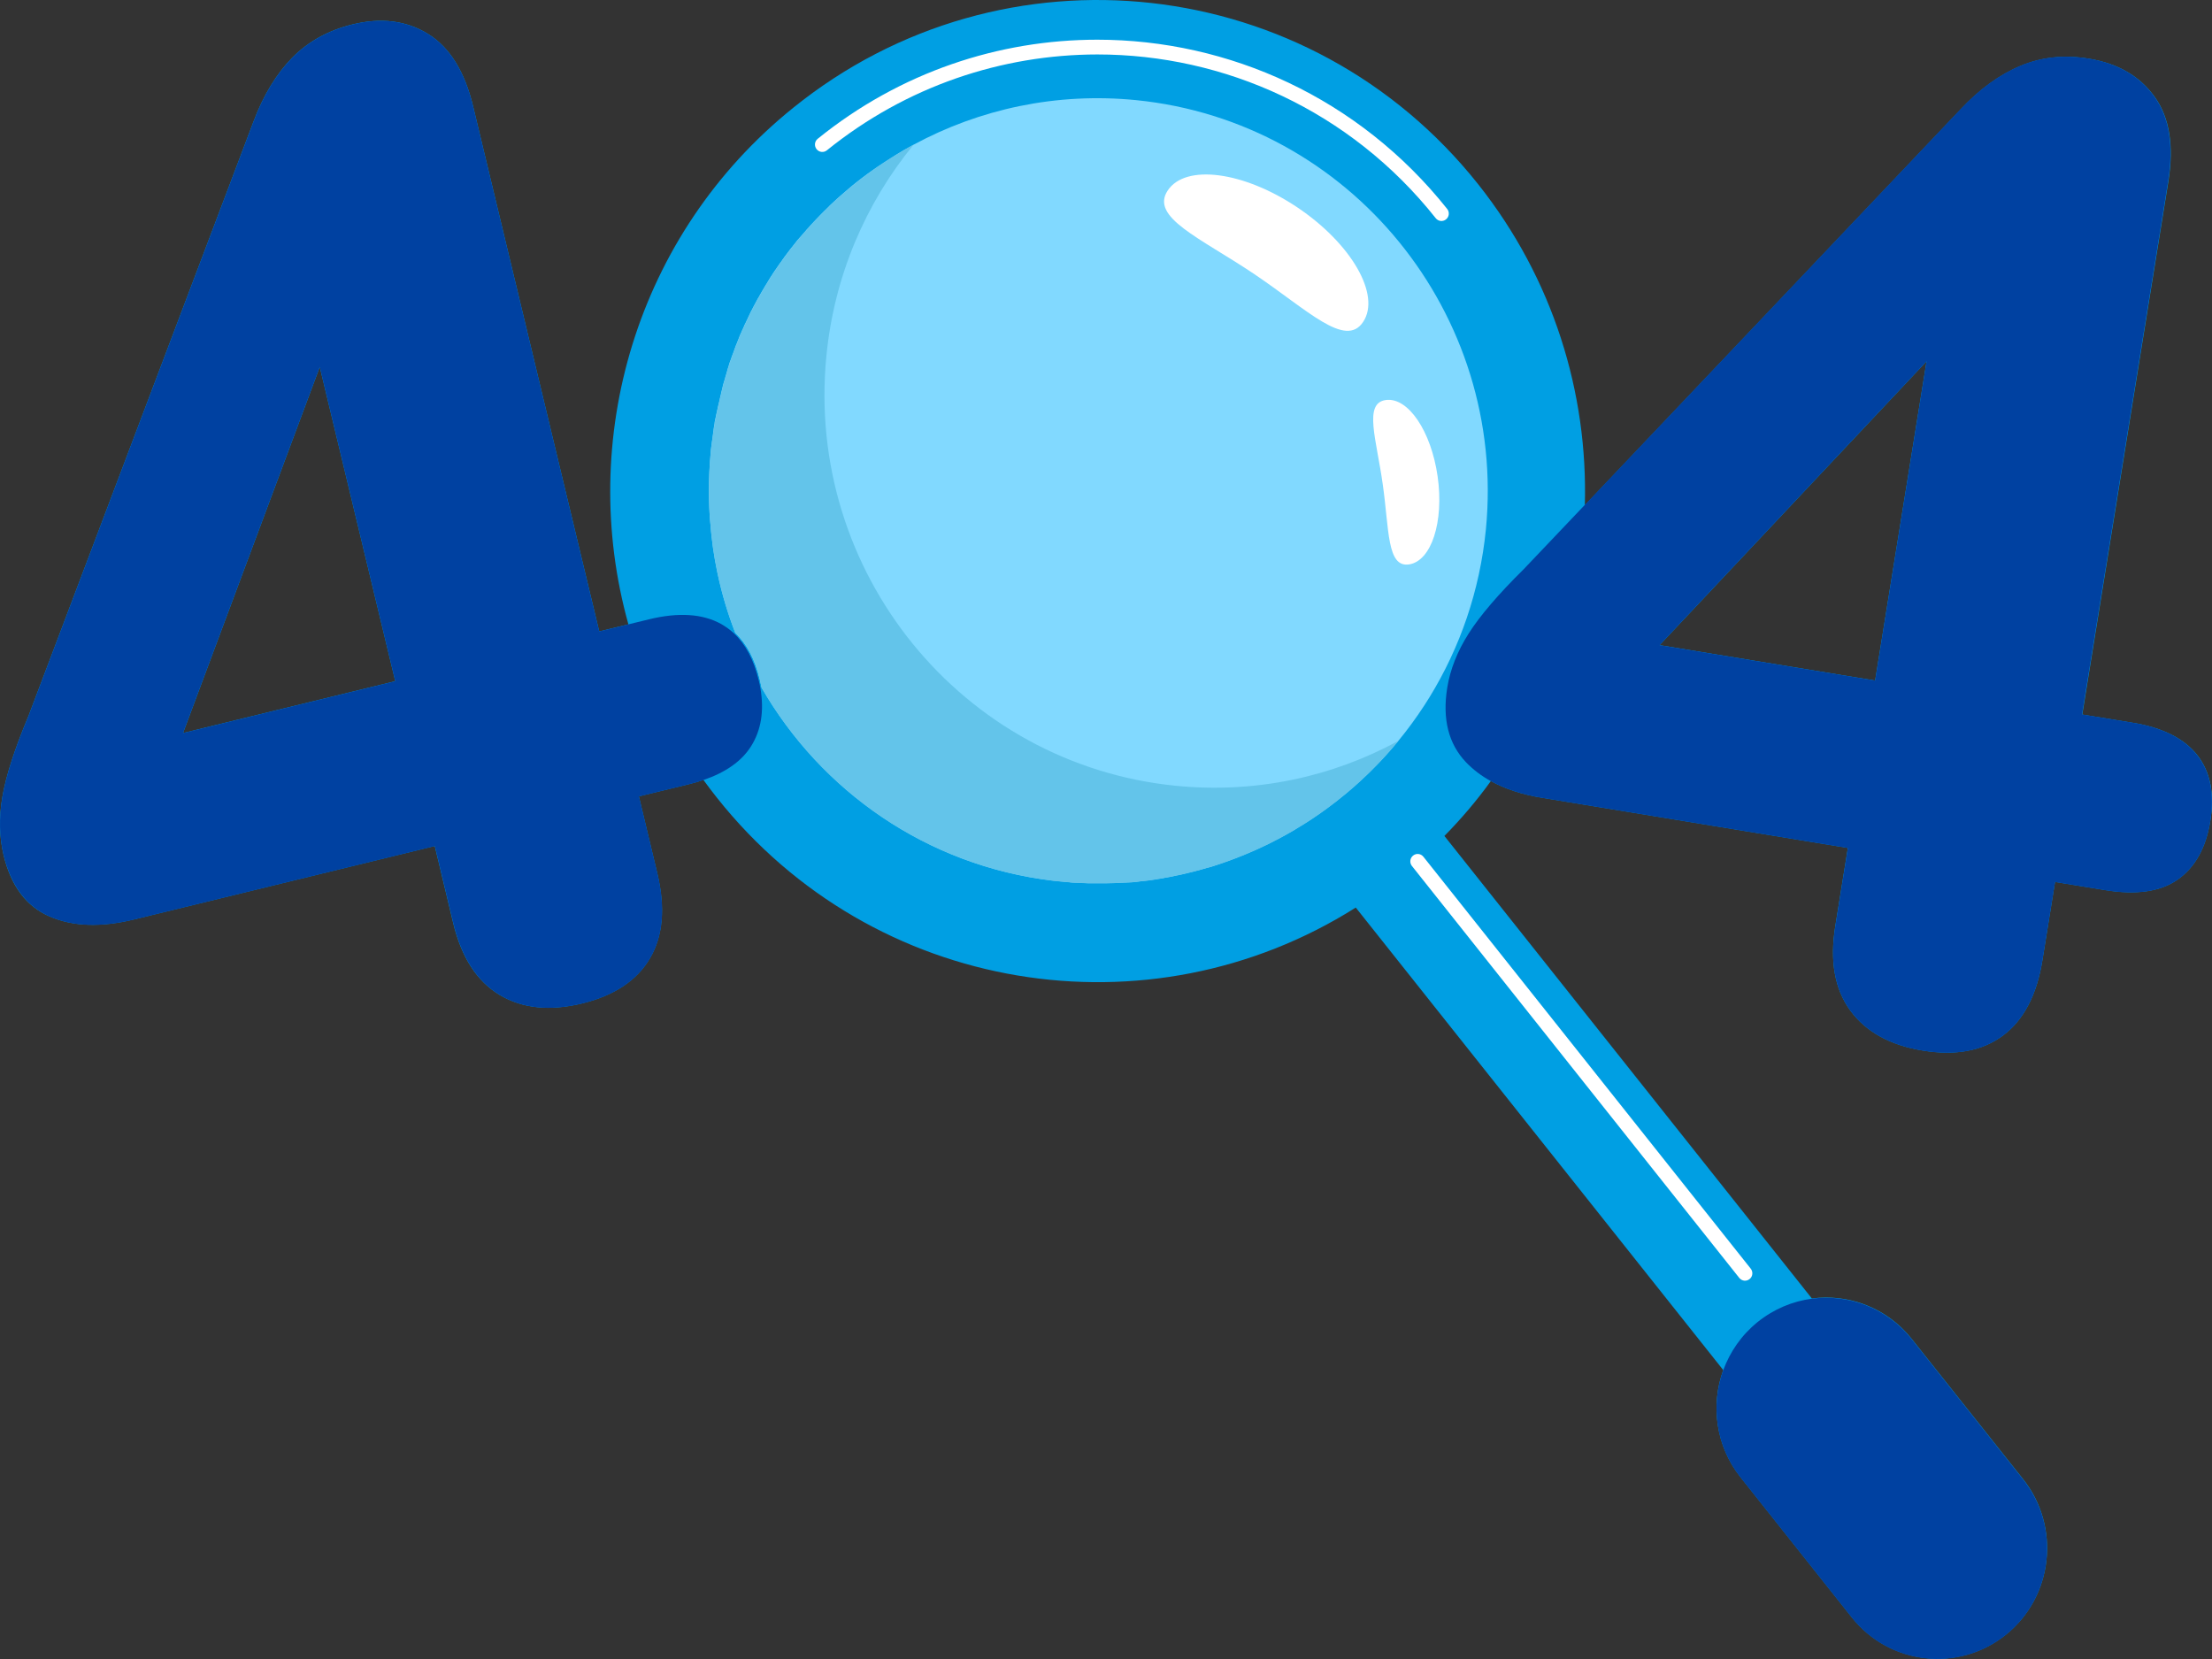 <svg width="439" height="329.25" viewBox="0 0 439 329.25" fill="none" xmlns="http://www.w3.org/2000/svg" xmlns:xlink="http://www.w3.org/1999/xlink">
	<rect x="0" y="0" width="439" height="329.25" fill="#333333" stroke="none"/>
	<desc>
			Created with Pixso.
	</desc>
	<defs/>
	<path id="Vector" d="M436.098 149.887C433.492 146.576 429.199 144.411 423.262 143.443L413.254 141.814L430.336 36.046C431.473 28.966 430.59 23.363 427.633 19.237C424.676 15.111 420.328 12.59 414.566 11.648C409.691 10.858 405.191 11.317 401.023 13.074C396.855 14.806 392.863 17.709 389.07 21.759L314.531 100.276C315.16 77.966 308.262 55.325 293.355 36.555C259.977 -5.466 199.105 -12.266 157.41 21.402C126.129 46.59 114.504 87.364 124.715 123.91L118.926 125.31L93.91 21.173C92.242 14.195 89.238 9.381 84.941 6.733C80.644 4.084 75.641 3.447 69.957 4.848C65.156 6.02 61.188 8.235 58.004 11.444C54.848 14.679 52.27 18.906 50.324 24.102L5.648 142.119C2.895 148.664 1.176 154.013 0.469 158.164C-0.238 162.315 -0.137 166.186 0.723 169.752C2.188 175.838 5.219 179.888 9.844 181.874C14.469 183.886 20.051 184.064 26.621 182.46L86.281 167.892L89.945 183.199C91.586 189.998 94.644 194.735 99.141 197.435C103.641 200.135 109.098 200.695 115.492 199.141C121.883 197.588 126.383 194.583 128.984 190.177C131.586 185.745 132.066 180.142 130.449 173.343L126.785 158.036L136.641 155.642C137.676 155.388 138.66 155.108 139.598 154.777C140.48 155.999 141.391 157.196 142.324 158.368C173.328 197.384 228.035 206.043 269.07 180.117L341.996 271.903C339.469 278.881 340.508 286.954 345.434 293.168L367.52 320.979C375.023 330.428 388.742 331.956 398.117 324.392C407.492 316.828 409.008 302.999 401.504 293.55L379.418 265.74C374.492 259.525 366.887 256.724 359.582 257.692L286.66 165.906C290.047 162.468 293.129 158.826 295.883 155.006C298.738 156.585 302.172 157.705 306.168 158.342L366.734 168.275L364.234 183.81C363.121 190.712 364.105 196.289 367.215 200.542C370.324 204.77 375.125 207.444 381.617 208.488C388.113 209.558 393.395 208.564 397.512 205.508C401.605 202.452 404.234 197.461 405.344 190.559L407.848 175.023L417.852 176.653C423.969 177.647 428.77 176.959 432.207 174.54C435.641 172.12 437.789 168.274 438.648 163.003C439.559 157.604 438.699 153.223 436.098 149.887ZM36.324 145.481L63.461 72.821L78.445 135.192L36.324 145.481ZM372.141 135.065L329.363 128.035L382.352 71.701L372.141 135.065Z" fill="#009FE3" fill-opacity="1" fill-rule="nonzero"/>
	<path id="Vector" d="M225.484 19.874C209.617 18.295 194.379 21.657 181.316 28.712C180.078 29.374 178.891 30.061 177.703 30.8C177.703 30.8 177.676 30.8 177.676 30.825C177.449 30.953 177.223 31.105 176.996 31.258C176.969 31.258 176.969 31.284 176.945 31.284C176.715 31.436 176.488 31.564 176.262 31.717L176.234 31.742C176.008 31.895 175.781 32.048 175.555 32.175C175.098 32.481 174.645 32.786 174.164 33.092C173.938 33.245 173.734 33.398 173.508 33.55C173.48 33.55 173.48 33.576 173.457 33.576C173.254 33.729 173.027 33.881 172.824 34.034C172.801 34.06 172.773 34.06 172.75 34.085C172.547 34.238 172.344 34.391 172.145 34.518C172.117 34.544 172.094 34.569 172.066 34.569C171.863 34.722 171.664 34.875 171.461 35.027C171.434 35.053 171.41 35.078 171.383 35.078C171.184 35.231 170.98 35.384 170.777 35.537C170.754 35.562 170.754 35.562 170.727 35.588C170.527 35.74 170.324 35.919 170.098 36.072C169.488 36.556 168.883 37.039 168.301 37.549C167.723 38.033 167.141 38.542 166.559 39.051L166.535 39.077C166.406 39.204 166.254 39.306 166.129 39.433L166.105 39.459C165.676 39.841 165.27 40.223 164.84 40.63C164.816 40.656 164.816 40.656 164.789 40.681C164.664 40.809 164.535 40.91 164.438 41.038C164.41 41.063 164.41 41.063 164.387 41.089C164.109 41.343 163.828 41.624 163.578 41.878C163.449 42.006 163.324 42.133 163.199 42.26C163.172 42.286 163.172 42.286 163.148 42.311C163.02 42.439 162.918 42.54 162.793 42.668C162.77 42.693 162.77 42.693 162.742 42.719C162.492 42.999 162.211 43.254 161.961 43.534C161.934 43.559 161.934 43.559 161.91 43.585C161.809 43.712 161.684 43.814 161.582 43.941C161.555 43.967 161.531 43.992 161.504 44.018C161.402 44.119 161.301 44.247 161.203 44.349C161.176 44.374 161.152 44.4 161.125 44.425C160.875 44.705 160.621 44.96 160.395 45.24C160.367 45.266 160.344 45.291 160.316 45.316C160.215 45.418 160.113 45.546 160.016 45.648C159.988 45.673 159.965 45.698 159.938 45.749C159.836 45.851 159.734 45.979 159.66 46.08C159.637 46.106 159.609 46.131 159.586 46.157C159.332 46.437 159.105 46.717 158.852 46.997C158.828 47.023 158.828 47.023 158.801 47.048C158.699 47.175 158.598 47.277 158.496 47.405C158.473 47.43 158.449 47.481 158.398 47.507C158.297 47.608 158.219 47.736 158.117 47.838C158.094 47.863 158.066 47.914 158.043 47.94C157.816 48.22 157.59 48.5 157.359 48.806C157.336 48.831 157.309 48.856 157.285 48.907C157.184 49.009 157.109 49.137 157.008 49.238C156.98 49.264 156.957 49.315 156.93 49.34C156.832 49.442 156.754 49.569 156.68 49.671C156.652 49.697 156.629 49.748 156.602 49.773C156.375 50.053 156.172 50.359 155.945 50.639C155.922 50.665 155.895 50.716 155.871 50.741C155.793 50.843 155.691 50.97 155.617 51.072C155.594 51.123 155.566 51.148 155.543 51.2C155.465 51.301 155.363 51.429 155.289 51.531C155.262 51.581 155.238 51.607 155.215 51.658C155.113 51.811 155.012 51.938 154.91 52.091L154.883 52.116C154.785 52.244 154.684 52.396 154.582 52.524C154.555 52.575 154.531 52.6 154.504 52.651C154.43 52.753 154.355 52.88 154.277 52.982C154.254 53.033 154.203 53.084 154.176 53.135C154.102 53.237 154.023 53.339 153.949 53.466C153.926 53.517 153.898 53.542 153.848 53.593C153.746 53.746 153.645 53.899 153.547 54.052C153.445 54.205 153.344 54.332 153.266 54.485C153.242 54.536 153.191 54.587 153.168 54.638C153.09 54.739 153.039 54.841 152.965 54.943C152.938 54.994 152.887 55.045 152.863 55.096C152.789 55.198 152.711 55.325 152.66 55.427C152.637 55.478 152.609 55.504 152.586 55.554C152.484 55.707 152.406 55.86 152.309 56.013C152.281 56.038 152.258 56.089 152.258 56.115C152.18 56.242 152.105 56.369 152.027 56.471C152.004 56.522 151.98 56.573 151.93 56.624C151.879 56.726 151.801 56.828 151.75 56.93C151.727 56.981 151.676 57.057 151.648 57.108C151.574 57.21 151.523 57.312 151.449 57.439C151.422 57.49 151.398 57.515 151.371 57.566C151.297 57.719 151.195 57.846 151.121 57.999C151.094 58.05 151.043 58.127 151.02 58.178C150.969 58.279 150.891 58.381 150.84 58.483C150.816 58.534 150.766 58.611 150.742 58.661C150.691 58.763 150.641 58.865 150.59 58.942C150.539 59.018 150.512 59.069 150.461 59.145C150.41 59.247 150.336 59.349 150.285 59.451C150.262 59.502 150.234 59.553 150.211 59.604C150.133 59.757 150.031 59.909 149.957 60.062C149.934 60.113 149.906 60.164 149.883 60.215C149.832 60.317 149.754 60.419 149.703 60.546C149.68 60.597 149.629 60.673 149.602 60.724C149.555 60.826 149.504 60.928 149.453 61.03C149.426 61.081 149.375 61.157 149.352 61.208C149.301 61.31 149.25 61.412 149.199 61.514C149.172 61.565 149.148 61.641 149.098 61.692C149.023 61.845 148.945 61.998 148.871 62.151C148.844 62.202 148.82 62.252 148.793 62.329C148.746 62.431 148.695 62.533 148.645 62.635C148.617 62.711 148.566 62.787 148.543 62.864C148.492 62.965 148.441 63.042 148.414 63.144C148.391 63.22 148.34 63.297 148.316 63.348C148.266 63.449 148.215 63.551 148.164 63.653C148.137 63.704 148.113 63.781 148.086 63.831C148.012 63.984 147.938 64.137 147.859 64.29C147.836 64.366 147.785 64.417 147.758 64.494C147.707 64.596 147.656 64.697 147.633 64.799C147.605 64.876 147.555 64.952 147.531 65.028C147.48 65.13 147.457 65.207 147.406 65.309C147.379 65.385 147.328 65.461 147.305 65.512C147.254 65.614 147.203 65.716 147.176 65.818C147.152 65.894 147.129 65.971 147.078 66.022C147 66.174 146.949 66.327 146.875 66.48C146.848 66.556 146.824 66.607 146.797 66.684C146.746 66.786 146.699 66.888 146.672 66.989C146.648 67.066 146.621 67.117 146.598 67.193C146.547 67.295 146.52 67.397 146.469 67.499C146.445 67.575 146.418 67.652 146.395 67.703C146.344 67.804 146.32 67.906 146.27 68.008C146.242 68.085 146.219 68.135 146.191 68.212C146.117 68.365 146.066 68.543 145.988 68.696C145.965 68.747 145.938 68.798 145.938 68.849C145.891 68.951 145.863 69.078 145.812 69.18C145.789 69.256 145.762 69.332 145.738 69.409C145.711 69.511 145.66 69.587 145.637 69.689C145.609 69.765 145.586 69.842 145.559 69.918C145.512 70.02 145.484 70.122 145.434 70.224C145.41 70.3 145.383 70.351 145.359 70.428C145.309 70.58 145.23 70.759 145.18 70.912C145.156 70.988 145.129 71.064 145.105 71.141C145.082 71.243 145.055 71.319 145.004 71.421C144.98 71.523 144.953 71.599 144.902 71.701C144.879 71.777 144.852 71.879 144.801 71.956C144.777 72.032 144.75 72.109 144.727 72.21C144.703 72.312 144.652 72.439 144.625 72.541C144.602 72.592 144.574 72.669 144.574 72.72C144.523 72.873 144.473 73.051 144.422 73.204C144.398 73.28 144.371 73.382 144.348 73.458C144.32 73.56 144.297 73.636 144.273 73.738C144.246 73.815 144.223 73.917 144.195 73.993C144.172 74.095 144.145 74.171 144.121 74.273C144.094 74.35 144.07 74.451 144.043 74.528C144.02 74.63 143.969 74.732 143.941 74.859C143.918 74.935 143.895 74.986 143.895 75.063C143.844 75.241 143.793 75.394 143.742 75.572C143.715 75.648 143.691 75.725 143.664 75.801C143.641 75.903 143.613 76.005 143.59 76.081C143.562 76.158 143.539 76.26 143.512 76.336C143.488 76.438 143.465 76.54 143.438 76.667C143.414 76.744 143.414 76.794 143.387 76.871C143.363 76.998 143.312 77.151 143.285 77.278C143.285 77.329 143.262 77.355 143.262 77.406C143.211 77.584 143.184 77.737 143.133 77.915C143.109 77.992 143.086 78.068 143.086 78.17C143.059 78.272 143.035 78.374 143.008 78.475C142.984 78.552 142.957 78.628 142.957 78.705C142.934 78.806 142.906 78.908 142.883 79.01C142.855 79.087 142.832 79.189 142.832 79.265C142.805 79.392 142.781 79.494 142.754 79.621C142.73 79.672 142.73 79.749 142.703 79.8C142.656 79.978 142.629 80.156 142.578 80.335C142.555 80.411 142.555 80.462 142.527 80.538C142.504 80.64 142.477 80.767 142.453 80.869C142.426 80.946 142.426 81.048 142.402 81.124C142.375 81.226 142.352 81.328 142.324 81.455C142.301 81.531 142.301 81.608 142.277 81.684C142.25 81.837 142.227 81.99 142.176 82.143C142.176 82.168 142.176 82.194 142.148 82.245C142.125 82.423 142.074 82.601 142.047 82.779C142.023 82.856 142.023 82.907 141.996 82.983C141.973 83.111 141.945 83.212 141.922 83.34C141.898 83.416 141.895 83.493 141.871 83.569C141.848 83.696 141.82 83.798 141.82 83.925C141.82 84.002 141.797 84.078 141.797 84.129C141.77 84.282 141.746 84.409 141.719 84.562C141.719 84.613 141.695 84.664 141.695 84.715C141.668 84.893 141.645 85.046 141.617 85.224C141.617 85.301 141.594 85.377 141.594 85.454C141.566 85.555 141.566 85.683 141.543 85.785C141.543 85.861 141.516 85.937 141.516 86.014C141.492 86.141 141.492 86.269 141.469 86.37C141.469 86.447 141.441 86.498 141.441 86.574C141.418 86.727 141.391 86.88 141.391 87.033C141.391 87.084 141.367 87.134 141.367 87.185C141.34 87.364 141.316 87.516 141.289 87.695C141.289 87.746 141.266 87.822 141.266 87.873C141.238 88 141.238 88.153 141.215 88.281C141.215 88.331 141.188 88.408 141.188 88.459C141.164 88.612 141.164 88.739 141.137 88.892C141.137 88.943 141.137 88.994 141.113 89.044C141.09 89.248 141.062 89.427 141.062 89.63C140.809 92.304 140.684 94.978 140.684 97.602C140.684 98.085 140.684 98.595 140.707 99.079C140.734 100.225 140.785 101.371 140.859 102.517C140.887 102.848 140.91 103.179 140.938 103.485C140.938 103.638 140.961 103.816 140.988 103.969C141.039 104.452 141.062 104.936 141.113 105.42C141.137 105.751 141.188 106.057 141.215 106.388C141.266 106.872 141.34 107.356 141.391 107.84C141.441 108.171 141.469 108.476 141.516 108.807C141.746 110.412 142.023 111.965 142.352 113.544C142.375 113.697 142.426 113.85 142.453 114.003C143.312 118.001 144.473 121.872 145.938 125.616C148.215 127.755 149.832 130.837 150.789 134.81C150.918 135.37 151.043 135.931 151.145 136.465C162.969 156.967 183.895 171.764 208.934 174.769C209.438 174.82 209.918 174.871 210.426 174.922C210.625 174.947 210.805 174.947 211.004 174.973C211.055 174.973 211.105 174.973 211.156 174.998C211.285 174.998 211.434 175.024 211.562 175.024C211.637 175.024 211.715 175.024 211.766 175.049C211.891 175.049 212.016 175.075 212.145 175.075C212.191 175.075 212.27 175.075 212.32 175.1C212.496 175.125 212.699 175.125 212.875 175.151L212.902 175.151C213.078 175.151 213.254 175.176 213.43 175.176C213.508 175.176 213.559 175.176 213.633 175.176C213.762 175.176 213.887 175.202 214.012 175.202C214.09 175.202 214.164 175.202 214.215 175.202C214.34 175.202 214.469 175.202 214.594 175.227C214.645 175.227 214.719 175.227 214.77 175.227C214.949 175.227 215.148 175.253 215.328 175.253L215.352 175.253C215.527 175.253 215.707 175.253 215.906 175.278C215.957 175.278 216.035 175.278 216.086 175.278C216.211 175.278 216.363 175.278 216.488 175.278C216.539 175.278 216.617 175.278 216.664 175.278C216.816 175.278 216.945 175.278 217.094 175.278C217.145 175.278 217.195 175.278 217.246 175.278C217.625 175.278 218.004 175.278 218.359 175.278C218.41 175.278 218.484 175.278 218.535 175.278C218.66 175.278 218.812 175.278 218.941 175.278C218.992 175.278 219.066 175.278 219.117 175.278C219.27 175.278 219.395 175.278 219.547 175.278C219.598 175.278 219.648 175.278 219.672 175.278C220.051 175.278 220.43 175.253 220.809 175.253C220.859 175.253 220.938 175.253 220.988 175.253C221.113 175.253 221.238 175.253 221.391 175.227C221.441 175.227 221.516 175.227 221.566 175.227C221.695 175.227 221.848 175.202 221.973 175.202C222.023 175.202 222.074 175.202 222.125 175.202C222.301 175.202 222.504 175.176 222.68 175.176L222.703 175.176C222.883 175.176 223.059 175.151 223.234 175.151C223.285 175.151 223.336 175.151 223.387 175.151C223.512 175.151 223.664 175.125 223.793 175.125C223.844 175.125 223.891 175.125 223.941 175.125C224.07 175.125 224.223 175.1 224.348 175.1C224.398 175.1 224.449 175.1 224.5 175.1C224.676 175.075 224.879 175.075 225.055 175.049C225.23 175.024 225.41 175.024 225.586 174.998C225.637 174.998 225.688 174.998 225.738 174.973C225.863 174.947 226.016 174.947 226.141 174.922C226.191 174.922 226.242 174.922 226.316 174.896C226.469 174.871 226.648 174.871 226.797 174.845C226.824 174.845 226.824 174.845 226.848 174.845C227.227 174.794 227.605 174.743 227.984 174.718C228.035 174.718 228.086 174.693 228.137 174.693C228.289 174.667 228.414 174.642 228.566 174.642C228.594 174.642 228.645 174.642 228.668 174.616C228.844 174.591 229.023 174.565 229.199 174.54C229.402 174.514 229.602 174.489 229.781 174.438C229.957 174.412 230.133 174.387 230.312 174.361C230.359 174.361 230.41 174.336 230.461 174.336C230.613 174.31 230.766 174.285 230.891 174.26C230.918 174.26 230.969 174.26 230.992 174.234C231.168 174.209 231.348 174.183 231.523 174.132L231.551 174.132C231.75 174.107 231.93 174.056 232.129 174.03C232.309 174.005 232.484 173.954 232.66 173.928C232.688 173.928 232.738 173.903 232.762 173.903C232.914 173.878 233.066 173.852 233.215 173.801C233.242 173.801 233.293 173.776 233.316 173.776C233.496 173.75 233.672 173.699 233.848 173.674C233.848 173.674 233.848 173.674 233.875 173.674C234.254 173.597 234.633 173.521 235.012 173.419C235.035 173.419 235.062 173.419 235.086 173.394C235.238 173.368 235.414 173.317 235.566 173.292C235.594 173.292 235.617 173.266 235.641 173.266C236.199 173.139 236.754 172.986 237.309 172.859C237.336 172.859 237.359 172.859 237.359 172.833C237.539 172.782 237.715 172.731 237.867 172.706L237.891 172.706C238.445 172.553 239.004 172.4 239.559 172.222C239.586 172.222 239.586 172.222 239.609 172.222C239.785 172.171 239.965 172.12 240.141 172.069C240.141 172.069 240.141 172.069 240.164 172.069C240.395 171.993 240.621 171.917 240.848 171.866C240.898 171.84 240.949 171.84 240.973 171.815C241.152 171.764 241.352 171.687 241.531 171.636C241.582 171.611 241.633 171.611 241.68 171.585C241.859 171.534 242.035 171.458 242.211 171.407C242.289 171.382 242.34 171.356 242.414 171.331C242.566 171.28 242.742 171.229 242.895 171.152C242.945 171.127 243.02 171.102 243.07 171.102C243.25 171.051 243.398 170.974 243.578 170.923C243.652 170.898 243.703 170.872 243.777 170.847C243.93 170.796 244.105 170.745 244.258 170.669C244.309 170.643 244.336 170.643 244.387 170.618C244.562 170.541 244.766 170.49 244.941 170.414C244.992 170.388 245.043 170.363 245.094 170.363C245.27 170.312 245.422 170.236 245.598 170.159C245.648 170.134 245.699 170.108 245.773 170.083C245.953 170.006 246.105 169.956 246.281 169.879C246.332 169.854 246.383 169.828 246.434 169.828C246.609 169.752 246.762 169.701 246.938 169.624C246.988 169.599 247.012 169.599 247.062 169.573C247.242 169.497 247.418 169.421 247.594 169.344C247.621 169.319 247.672 169.319 247.695 169.293C247.871 169.217 248.051 169.141 248.25 169.064C248.301 169.039 248.328 169.013 248.379 169.013C248.555 168.937 248.73 168.86 248.91 168.784C248.957 168.759 249.008 168.733 249.035 168.733C249.211 168.657 249.387 168.58 249.539 168.504C249.59 168.478 249.617 168.478 249.668 168.453C249.844 168.376 250.02 168.3 250.195 168.198C250.246 168.173 250.273 168.147 250.324 168.147C250.5 168.071 250.676 167.995 250.855 167.893C250.906 167.867 250.93 167.842 250.98 167.842C251.156 167.765 251.336 167.663 251.512 167.587C251.535 167.562 251.562 167.562 251.613 167.536C251.789 167.46 251.965 167.358 252.168 167.256C252.191 167.23 252.219 167.23 252.27 167.205C252.445 167.103 252.621 167.027 252.824 166.925C252.852 166.899 252.875 166.899 252.902 166.874C253.078 166.772 253.281 166.67 253.457 166.594C253.48 166.594 253.508 166.568 253.508 166.568C253.711 166.466 253.887 166.365 254.09 166.263C254.113 166.263 254.141 166.237 254.141 166.237C254.34 166.135 254.52 166.033 254.695 165.932C254.719 165.932 254.746 165.906 254.746 165.906C254.949 165.804 255.125 165.702 255.328 165.601L255.352 165.575C255.555 165.473 255.73 165.346 255.934 165.244C255.957 165.244 255.957 165.219 255.984 165.219C256.188 165.117 256.363 164.989 256.566 164.887C256.566 164.887 256.566 164.887 256.59 164.887C256.793 164.76 256.996 164.658 257.172 164.531C257.172 164.531 257.195 164.531 257.195 164.505C257.398 164.378 257.574 164.276 257.777 164.149C257.777 164.149 257.805 164.149 257.805 164.123C258.004 163.996 258.184 163.894 258.383 163.767C258.383 163.767 258.383 163.767 258.41 163.767C258.613 163.639 258.789 163.512 258.992 163.41C258.992 163.41 259.016 163.41 259.016 163.385C259.219 163.257 259.395 163.13 259.598 163.003C259.598 163.003 259.598 163.003 259.621 163.003C259.824 162.875 260 162.748 260.203 162.621C279.129 150.142 292.473 129.487 294.898 105.038C299.039 62.329 267.984 24.127 225.484 19.874Z" fill="#81D9FF" fill-opacity="1" fill-rule="nonzero"/>
	<path id="Vector" d="M233.344 155.948C190.816 151.695 159.785 113.493 164.008 70.631C165.574 54.638 171.863 40.248 181.316 28.711C177.375 30.851 173.633 33.321 170.121 36.097C169.516 36.581 168.91 37.065 168.328 37.574C167.746 38.058 167.164 38.567 166.582 39.077L166.559 39.102C166.434 39.23 166.281 39.331 166.152 39.459L166.129 39.484C165.699 39.866 165.297 40.248 164.867 40.656C164.84 40.681 164.84 40.681 164.816 40.707C164.688 40.834 164.562 40.936 164.461 41.063C164.438 41.089 164.438 41.089 164.41 41.114C164.133 41.369 163.855 41.649 163.602 41.904C163.477 42.031 163.348 42.158 163.223 42.286C163.199 42.311 163.199 42.311 163.172 42.337C163.047 42.464 162.945 42.566 162.82 42.693C162.793 42.719 162.793 42.719 162.77 42.744C162.516 43.024 162.238 43.279 161.984 43.559C161.961 43.584 161.961 43.584 161.934 43.61C161.832 43.737 161.707 43.839 161.605 43.967C161.582 43.992 161.555 44.017 161.531 44.043C161.43 44.145 161.328 44.272 161.227 44.374C161.203 44.399 161.176 44.425 161.152 44.45C160.898 44.73 160.645 44.985 160.418 45.265C160.395 45.291 160.367 45.316 160.344 45.342C160.242 45.444 160.141 45.571 160.039 45.673C160.016 45.698 159.988 45.724 159.965 45.775C159.863 45.877 159.762 46.004 159.684 46.106C159.66 46.131 159.637 46.157 159.609 46.182C159.355 46.462 159.129 46.742 158.875 47.023C158.852 47.048 158.852 47.048 158.828 47.074C158.727 47.201 158.625 47.303 158.523 47.43C158.496 47.456 158.473 47.507 158.422 47.532C158.32 47.634 158.246 47.761 158.145 47.863C158.117 47.889 158.094 47.94 158.066 47.965C157.84 48.245 157.613 48.525 157.387 48.831C157.359 48.856 157.336 48.882 157.309 48.933C157.211 49.035 157.133 49.162 157.031 49.264C157.008 49.289 156.98 49.34 156.957 49.366C156.855 49.468 156.781 49.595 156.703 49.697C156.68 49.722 156.652 49.773 156.629 49.799C156.402 50.079 156.199 50.384 155.973 50.664C155.945 50.69 155.922 50.741 155.895 50.766C155.82 50.868 155.719 50.996 155.641 51.097C155.617 51.148 155.594 51.174 155.566 51.225C155.492 51.327 155.391 51.454 155.312 51.556C155.289 51.607 155.262 51.632 155.238 51.683C155.137 51.836 155.035 51.963 154.934 52.116L154.91 52.142C154.809 52.269 154.707 52.422 154.605 52.549C154.582 52.6 154.555 52.626 154.531 52.676C154.453 52.778 154.379 52.906 154.305 53.008C154.277 53.059 154.227 53.109 154.203 53.16C154.125 53.262 154.051 53.364 153.977 53.491C153.949 53.542 153.926 53.568 153.875 53.619C153.773 53.772 153.672 53.924 153.57 54.077C153.469 54.23 153.367 54.357 153.293 54.51C153.266 54.561 153.215 54.612 153.191 54.663C153.117 54.765 153.066 54.867 152.988 54.969C152.965 55.02 152.914 55.07 152.887 55.121C152.812 55.223 152.738 55.351 152.688 55.453C152.66 55.503 152.637 55.529 152.609 55.58C152.508 55.733 152.434 55.885 152.332 56.038C152.309 56.064 152.281 56.115 152.281 56.14C152.207 56.267 152.129 56.395 152.055 56.497C152.027 56.548 152.004 56.599 151.953 56.649C151.902 56.751 151.828 56.853 151.777 56.955C151.75 57.006 151.699 57.082 151.676 57.133C151.598 57.235 151.551 57.337 151.473 57.464C151.449 57.515 151.422 57.541 151.398 57.592C151.32 57.745 151.219 57.872 151.145 58.025C151.121 58.076 151.07 58.152 151.043 58.203C150.992 58.305 150.918 58.407 150.867 58.509C150.84 58.559 150.789 58.636 150.766 58.687C150.715 58.789 150.664 58.891 150.613 58.967C150.562 59.043 150.539 59.094 150.488 59.171C150.438 59.273 150.363 59.374 150.312 59.476C150.285 59.527 150.262 59.578 150.234 59.629C150.16 59.782 150.059 59.935 149.98 60.088C149.957 60.139 149.934 60.19 149.906 60.24C149.855 60.342 149.781 60.444 149.73 60.572C149.703 60.622 149.652 60.699 149.629 60.75C149.578 60.852 149.527 60.953 149.477 61.055C149.453 61.106 149.402 61.183 149.375 61.234C149.324 61.336 149.273 61.437 149.223 61.539C149.199 61.59 149.172 61.667 149.125 61.718C149.047 61.87 148.973 62.023 148.895 62.176C148.871 62.227 148.844 62.278 148.82 62.354C148.77 62.456 148.719 62.558 148.668 62.66C148.645 62.736 148.594 62.813 148.566 62.889C148.516 62.991 148.465 63.067 148.441 63.169C148.414 63.246 148.363 63.322 148.34 63.373C148.289 63.475 148.238 63.577 148.188 63.678C148.164 63.73 148.137 63.806 148.113 63.857C148.035 64.01 147.961 64.162 147.887 64.315C147.859 64.392 147.809 64.443 147.785 64.519C147.734 64.621 147.684 64.723 147.656 64.825C147.633 64.901 147.582 64.977 147.555 65.054C147.508 65.156 147.48 65.232 147.43 65.334C147.406 65.41 147.355 65.487 147.328 65.538C147.277 65.64 147.227 65.741 147.203 65.843C147.176 65.92 147.152 65.996 147.102 66.047C147.027 66.2 146.977 66.353 146.898 66.505C146.875 66.582 146.848 66.633 146.824 66.709C146.773 66.811 146.723 66.913 146.699 67.015C146.672 67.091 146.648 67.142 146.621 67.219C146.57 67.32 146.547 67.422 146.496 67.524C146.469 67.601 146.445 67.677 146.418 67.728C146.367 67.83 146.344 67.932 146.293 68.034C146.27 68.11 146.242 68.161 146.219 68.237C146.141 68.39 146.09 68.568 146.016 68.721C145.988 68.772 145.965 68.823 145.965 68.874C145.914 68.976 145.891 69.103 145.84 69.205C145.812 69.281 145.789 69.358 145.762 69.434C145.738 69.536 145.688 69.612 145.66 69.714C145.637 69.791 145.609 69.867 145.586 69.944C145.535 70.046 145.512 70.147 145.461 70.249C145.434 70.326 145.41 70.377 145.383 70.453C145.332 70.606 145.258 70.784 145.207 70.937C145.18 71.013 145.156 71.09 145.129 71.166C145.105 71.268 145.082 71.344 145.031 71.446C145.004 71.548 144.98 71.624 144.93 71.726C144.902 71.803 144.879 71.905 144.828 71.981C144.801 72.057 144.777 72.134 144.75 72.236C144.727 72.338 144.676 72.465 144.652 72.567C144.625 72.618 144.602 72.694 144.602 72.745C144.551 72.898 144.5 73.076 144.449 73.229C144.422 73.305 144.398 73.407 144.371 73.484C144.348 73.585 144.32 73.662 144.297 73.764C144.273 73.84 144.246 73.942 144.223 74.018C144.195 74.12 144.172 74.197 144.145 74.299C144.121 74.375 144.094 74.477 144.07 74.553C144.043 74.655 143.992 74.757 143.969 74.884C143.941 74.961 143.918 75.012 143.918 75.088C143.867 75.266 143.816 75.419 143.766 75.597C143.742 75.674 143.715 75.75 143.691 75.827C143.664 75.928 143.641 76.03 143.613 76.107C143.59 76.183 143.562 76.285 143.539 76.362C143.512 76.463 143.488 76.565 143.465 76.692C143.438 76.769 143.438 76.82 143.414 76.896C143.387 77.024 143.336 77.176 143.312 77.304C143.312 77.355 143.285 77.38 143.285 77.431C143.234 77.609 143.211 77.762 143.16 77.941C143.133 78.017 143.109 78.093 143.109 78.195C143.086 78.297 143.059 78.399 143.035 78.501C143.008 78.577 142.984 78.654 142.984 78.73C142.957 78.832 142.934 78.934 142.906 79.036C142.883 79.112 142.855 79.214 142.855 79.29C142.832 79.418 142.805 79.519 142.781 79.647C142.754 79.698 142.754 79.774 142.73 79.825C142.68 80.003 142.656 80.182 142.605 80.36C142.578 80.436 142.578 80.487 142.555 80.564C142.527 80.665 142.504 80.793 142.477 80.895C142.453 80.971 142.453 81.073 142.426 81.149C142.402 81.251 142.375 81.353 142.352 81.481C142.324 81.557 142.324 81.633 142.301 81.71C142.277 81.862 142.25 82.015 142.199 82.168C142.199 82.194 142.199 82.219 142.176 82.27C142.148 82.448 142.098 82.626 142.074 82.805C142.047 82.881 142.047 82.932 142.023 83.008C141.996 83.136 141.973 83.238 141.945 83.365C141.922 83.442 141.922 83.518 141.898 83.594C141.871 83.722 141.848 83.823 141.848 83.951C141.848 84.027 141.82 84.104 141.82 84.155C141.797 84.307 141.77 84.435 141.746 84.588C141.746 84.638 141.719 84.689 141.719 84.74C141.695 84.919 141.668 85.071 141.645 85.25C141.645 85.326 141.617 85.403 141.617 85.479C141.594 85.581 141.594 85.708 141.566 85.81C141.566 85.886 141.543 85.963 141.543 86.039C141.516 86.166 141.516 86.294 141.492 86.396C141.492 86.472 141.469 86.523 141.469 86.6C141.441 86.752 141.418 86.905 141.391 87.058C141.391 87.109 141.367 87.16 141.367 87.211C141.34 87.389 141.316 87.542 141.289 87.72C141.289 87.771 141.266 87.847 141.266 87.898C141.238 88.026 141.238 88.178 141.215 88.306C141.215 88.357 141.188 88.433 141.188 88.484C141.164 88.637 141.164 88.764 141.137 88.917C141.137 88.968 141.137 89.019 141.113 89.07C141.09 89.274 141.062 89.452 141.062 89.656C140.809 92.33 140.684 95.004 140.684 97.627C140.684 98.111 140.684 98.62 140.707 99.104C140.734 100.25 140.785 101.396 140.859 102.542C140.887 102.873 140.91 103.204 140.938 103.51C140.938 103.663 140.961 103.841 140.988 103.994C141.039 104.478 141.062 104.962 141.113 105.446C141.137 105.777 141.188 106.082 141.215 106.413C141.266 106.897 141.34 107.381 141.391 107.865C141.441 108.196 141.469 108.502 141.516 108.833C141.746 110.437 142.023 111.991 142.352 113.57C142.375 113.723 142.426 113.875 142.453 114.028C143.312 118.027 144.473 121.898 145.938 125.642C148.215 127.781 149.832 130.862 150.789 134.835C150.918 135.396 151.043 135.956 151.145 136.491C162.969 156.992 183.895 171.789 208.934 174.794C209.438 174.845 209.918 174.896 210.426 174.947C210.625 174.973 210.805 174.973 211.004 174.998C211.055 174.998 211.105 174.998 211.156 175.023C211.285 175.023 211.434 175.049 211.562 175.049C211.637 175.049 211.715 175.049 211.766 175.074C211.891 175.074 212.016 175.1 212.145 175.1C212.191 175.1 212.27 175.1 212.32 175.125C212.496 175.151 212.699 175.151 212.875 175.176L212.902 175.176C213.078 175.176 213.254 175.202 213.43 175.202C213.508 175.202 213.559 175.202 213.633 175.202C213.762 175.202 213.887 175.227 214.012 175.227C214.09 175.227 214.164 175.227 214.215 175.227C214.34 175.227 214.469 175.227 214.594 175.253C214.645 175.253 214.719 175.253 214.77 175.253C214.973 175.253 215.148 175.278 215.328 175.278L215.352 175.278C215.527 175.278 215.707 175.278 215.906 175.304C215.957 175.304 216.035 175.304 216.086 175.304C216.211 175.304 216.363 175.304 216.488 175.304C216.539 175.304 216.617 175.304 216.664 175.304C216.816 175.304 216.945 175.304 217.094 175.304C217.145 175.304 217.195 175.304 217.246 175.304C217.625 175.304 218.004 175.304 218.359 175.304C218.41 175.304 218.484 175.304 218.535 175.304C218.66 175.304 218.812 175.304 218.941 175.304C218.992 175.304 219.066 175.304 219.117 175.304C219.27 175.304 219.395 175.304 219.547 175.304C219.598 175.304 219.648 175.304 219.672 175.304C220.051 175.304 220.43 175.278 220.809 175.278C220.859 175.278 220.938 175.278 220.988 175.278C221.113 175.278 221.238 175.278 221.391 175.253C221.441 175.253 221.516 175.253 221.566 175.253C221.695 175.253 221.848 175.227 221.973 175.227C222.023 175.227 222.074 175.227 222.125 175.227C222.301 175.227 222.504 175.202 222.68 175.202L222.703 175.202C222.883 175.202 223.059 175.176 223.234 175.176C223.285 175.176 223.336 175.176 223.387 175.176C223.512 175.176 223.664 175.151 223.793 175.151C223.844 175.151 223.891 175.151 223.941 175.151C224.07 175.151 224.223 175.125 224.348 175.125C224.398 175.125 224.449 175.125 224.5 175.125C224.676 175.1 224.879 175.1 225.055 175.074C225.23 175.049 225.41 175.049 225.586 175.023C225.637 175.023 225.688 175.023 225.738 174.998C225.863 174.973 226.016 174.973 226.141 174.947C226.191 174.947 226.242 174.947 226.316 174.922C226.469 174.896 226.648 174.896 226.797 174.871C226.824 174.871 226.824 174.871 226.848 174.871C227.227 174.82 227.605 174.769 227.984 174.743C228.035 174.743 228.086 174.718 228.137 174.718C228.289 174.692 228.414 174.667 228.566 174.667C228.594 174.667 228.645 174.667 228.668 174.641C228.844 174.616 229.023 174.591 229.199 174.565C229.402 174.54 229.602 174.514 229.781 174.463C229.957 174.438 230.133 174.412 230.312 174.387C230.359 174.387 230.41 174.361 230.461 174.361C230.613 174.336 230.766 174.31 230.891 174.285C230.918 174.285 230.969 174.285 230.992 174.259C231.168 174.234 231.348 174.208 231.523 174.158L231.551 174.158C231.75 174.132 231.93 174.081 232.129 174.056C232.309 174.03 232.484 173.979 232.66 173.954C232.688 173.954 232.738 173.928 232.762 173.928C232.914 173.903 233.066 173.877 233.215 173.826C233.242 173.826 233.293 173.801 233.316 173.801C233.496 173.776 233.672 173.725 233.848 173.699C233.848 173.699 233.848 173.699 233.875 173.699C234.254 173.623 234.633 173.546 235.012 173.444C235.035 173.444 235.062 173.444 235.086 173.419C235.238 173.394 235.414 173.343 235.566 173.317C235.594 173.317 235.617 173.292 235.641 173.292C236.199 173.164 236.754 173.011 237.309 172.884C237.336 172.884 237.359 172.884 237.359 172.859C237.539 172.808 237.715 172.757 237.867 172.731L237.891 172.731C238.445 172.579 239.004 172.426 239.559 172.247C239.586 172.247 239.586 172.247 239.609 172.247C239.785 172.197 239.965 172.146 240.141 172.095C240.141 172.095 240.141 172.095 240.164 172.095C254.871 167.612 267.859 158.826 277.539 147.034C264.449 154.165 249.211 157.527 233.344 155.948Z" fill="#63C4EA" fill-opacity="1" fill-rule="nonzero"/>
	<path id="Vector" d="M231.75 37.803C228.211 43.126 238.117 47.15 248.832 54.332C259.543 61.539 267.023 69.205 270.535 63.882C274.074 58.559 268.238 48.398 257.523 41.191C246.836 34.009 235.289 32.48 231.75 37.803Z" fill="#FFFFFF" fill-opacity="1" fill-rule="nonzero"/>
	<path id="Vector" d="M285.316 94.545C284.027 85.53 279.43 78.755 275.008 79.392C270.586 80.029 273.164 87.109 274.426 96.124C275.715 105.14 275.234 112.653 279.633 112.016C284.078 111.354 286.605 103.561 285.316 94.545Z" fill="#FFFFFF" fill-opacity="1" fill-rule="nonzero"/>
	<path id="Vector" d="M347.457 251.783L282.492 170.032C281.984 169.395 281.074 169.293 280.445 169.802C279.812 170.312 279.711 171.229 280.215 171.865L345.18 253.617C345.688 254.253 346.598 254.355 347.227 253.846C347.859 253.362 347.961 252.42 347.457 251.783Z" fill="#FFFFFF" fill-opacity="1" fill-rule="nonzero"/>
	<path id="Vector" d="M341.992 271.953C339.469 278.932 340.504 287.005 345.43 293.219L367.516 321.03C375.02 330.478 388.742 332.006 398.113 324.442C407.488 316.878 409.004 303.049 401.5 293.601L379.418 265.79C374.488 259.576 366.883 256.775 359.582 257.742C355.766 258.252 352.051 259.78 348.816 262.378C345.605 264.975 343.332 268.312 341.992 271.953Z" fill="#0041A1" fill-opacity="1" fill-rule="nonzero"/>
	<path id="Vector" d="M164.105 29.832C179.977 17.022 198.926 10.833 217.777 10.807C242.996 10.807 267.961 21.911 284.941 43.304C285.445 43.941 286.355 44.043 286.988 43.533C287.617 43.024 287.719 42.107 287.215 41.471C269.652 19.39 243.828 7.879 217.777 7.879C198.293 7.879 178.66 14.296 162.289 27.54C161.656 28.049 161.555 28.966 162.059 29.603C162.566 30.239 163.477 30.341 164.105 29.832Z" fill="#FFFFFF" fill-opacity="1" fill-rule="nonzero"/>
	<path id="Vector" d="M9.867 181.9C14.492 183.912 20.078 184.09 26.648 182.485L86.305 167.918L89.969 183.224C91.613 190.024 94.668 194.761 99.168 197.46C103.664 200.16 109.121 200.72 115.516 199.167C121.91 197.613 126.406 194.608 129.008 190.202C131.613 185.771 132.094 180.168 130.477 173.368L126.812 158.062L136.664 155.668C137.703 155.413 138.688 155.133 139.621 154.802C144.07 153.274 147.227 151.033 149.074 148.078C151.07 144.895 151.676 141.075 150.918 136.593C150.816 136.058 150.715 135.497 150.562 134.937C149.602 130.964 147.984 127.883 145.711 125.743C144.93 125.005 144.043 124.368 143.109 123.833C139.418 121.796 134.645 121.49 128.781 122.916L124.715 123.91L118.926 125.31L93.91 21.173C92.242 14.195 89.238 9.381 84.941 6.733C80.644 4.084 75.641 3.447 69.957 4.848C65.156 6.019 61.188 8.235 58.004 11.444C54.848 14.678 52.27 18.906 50.324 24.102L5.648 142.119C2.895 148.664 1.176 154.012 0.469 158.164C-0.238 162.315 -0.137 166.186 0.723 169.752C2.238 175.864 5.27 179.913 9.867 181.9ZM63.461 72.821L78.445 135.192L36.324 145.481L63.461 72.821Z" fill="#0041A1" fill-opacity="1" fill-rule="nonzero"/>
	<path id="Vector" d="M291.465 125.743C289.215 129.283 287.801 132.9 287.219 136.516C286.234 142.705 287.473 147.62 290.934 151.262C292.324 152.714 293.988 153.987 295.887 155.031C298.742 156.61 302.176 157.731 306.168 158.368L366.738 168.3L364.238 183.835C363.125 190.737 364.109 196.314 367.219 200.568C370.324 204.795 375.129 207.469 381.621 208.514C388.113 209.583 393.395 208.59 397.516 205.534C401.609 202.478 404.238 197.486 405.348 190.584L407.852 175.049L417.855 176.679C423.973 177.672 428.773 176.984 432.207 174.565C435.645 172.146 437.793 168.3 438.652 163.028C439.535 157.578 438.676 153.198 436.051 149.861C433.445 146.551 429.152 144.386 423.215 143.418L413.207 141.788L430.289 36.021C431.426 28.941 430.539 23.338 427.586 19.212C424.629 15.086 420.281 12.565 414.52 11.623C409.645 10.833 405.145 11.291 400.977 13.049C396.809 14.78 392.816 17.684 389.023 21.733L314.484 100.25L302.379 112.984C297.352 117.95 293.711 122.203 291.465 125.743ZM372.145 135.065L329.367 128.035L382.355 71.701L372.145 135.065Z" fill="#0041A1" fill-opacity="1" fill-rule="nonzero"/>
</svg>
